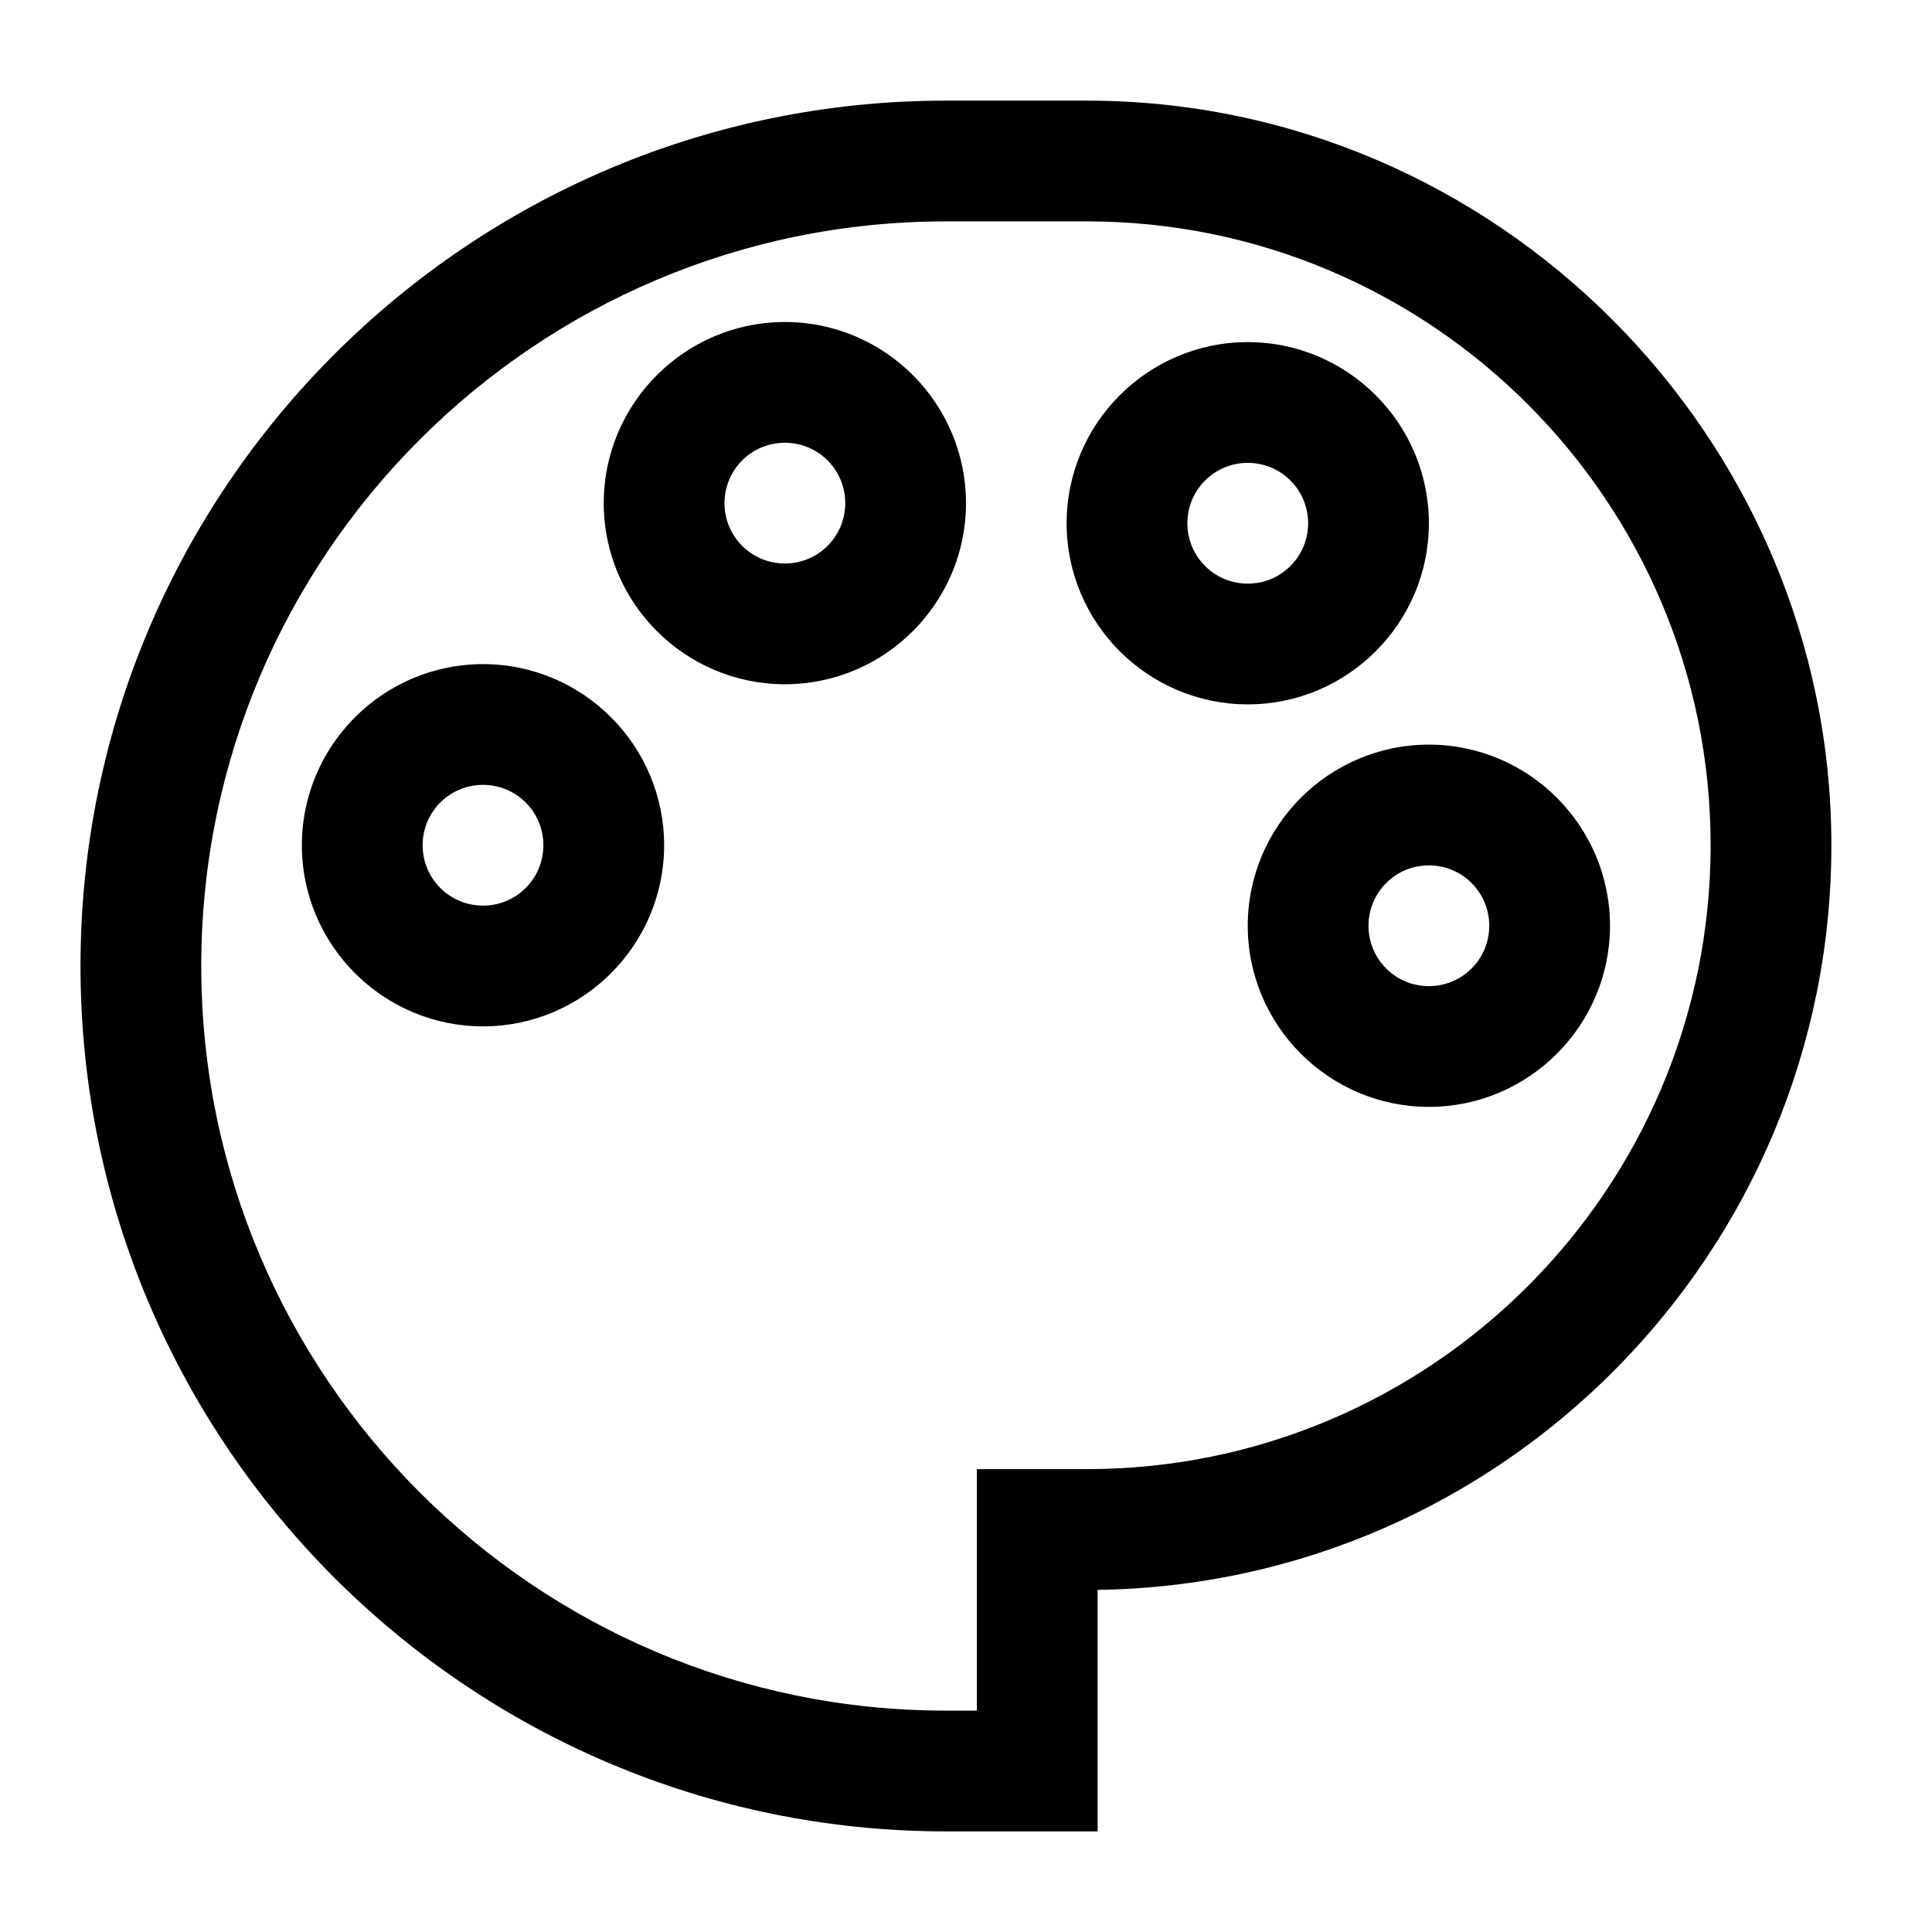 <svg width="24" height="24" viewBox="0 0 24 24" fill="none" xmlns="http://www.w3.org/2000/svg">
<g clip-path="url(#clip0_4711_24184)">
<path d="M13.5 1.25H11.75C5.825 1.25 1 6.07 1 12C1 17.93 5.825 22.75 11.75 22.75H13.635V19.75C18.675 19.68 22.75 15.555 22.75 10.5C22.75 5.445 18.6 1.25 13.5 1.25ZM13.5 18.25H12.135V21.25H11.75C6.65 21.25 2.5 17.1 2.5 12C2.5 6.9 6.65 2.75 11.75 2.75H13.5C17.775 2.75 21.25 6.225 21.25 10.5C21.25 14.775 17.775 18.25 13.5 18.25Z" fill="black"/>
<path d="M6 8.25C4.76 8.25 3.75 9.26 3.75 10.5C3.75 11.74 4.76 12.75 6 12.75C7.24 12.75 8.25 11.74 8.25 10.5C8.25 9.26 7.24 8.25 6 8.25ZM6 11.25C5.585 11.25 5.25 10.915 5.25 10.5C5.25 10.085 5.585 9.75 6 9.75C6.415 9.75 6.75 10.085 6.75 10.5C6.75 10.915 6.415 11.25 6 11.25Z" fill="black"/>
<path d="M9.75 4C8.51 4 7.5 5.01 7.5 6.25C7.5 7.49 8.51 8.5 9.75 8.5C10.99 8.5 12 7.49 12 6.25C12 5.01 10.99 4 9.75 4ZM9.75 7C9.335 7 9 6.665 9 6.25C9 5.835 9.335 5.5 9.75 5.5C10.165 5.5 10.5 5.835 10.5 6.25C10.5 6.665 10.165 7 9.75 7Z" fill="black"/>
<path d="M17.75 6.5C17.75 5.26 16.74 4.25 15.5 4.25C14.26 4.25 13.25 5.26 13.25 6.5C13.25 7.74 14.26 8.75 15.5 8.75C16.74 8.75 17.75 7.74 17.75 6.5ZM14.75 6.5C14.75 6.085 15.085 5.75 15.5 5.75C15.915 5.75 16.25 6.085 16.25 6.5C16.25 6.915 15.915 7.25 15.5 7.25C15.085 7.25 14.75 6.915 14.75 6.5Z" fill="black"/>
<path d="M17.75 9.25C16.51 9.25 15.5 10.26 15.5 11.5C15.5 12.74 16.51 13.75 17.75 13.75C18.99 13.75 20 12.74 20 11.5C20 10.26 18.99 9.25 17.75 9.25ZM17.75 12.25C17.335 12.25 17 11.915 17 11.5C17 11.085 17.335 10.75 17.75 10.75C18.165 10.75 18.5 11.085 18.5 11.5C18.5 11.915 18.165 12.25 17.75 12.25Z" fill="black"/>
</g>
<defs>
<clipPath id="clip0_4711_24184">
<rect width="24" height="24" fill="white"/>
</clipPath>
</defs>
</svg>

